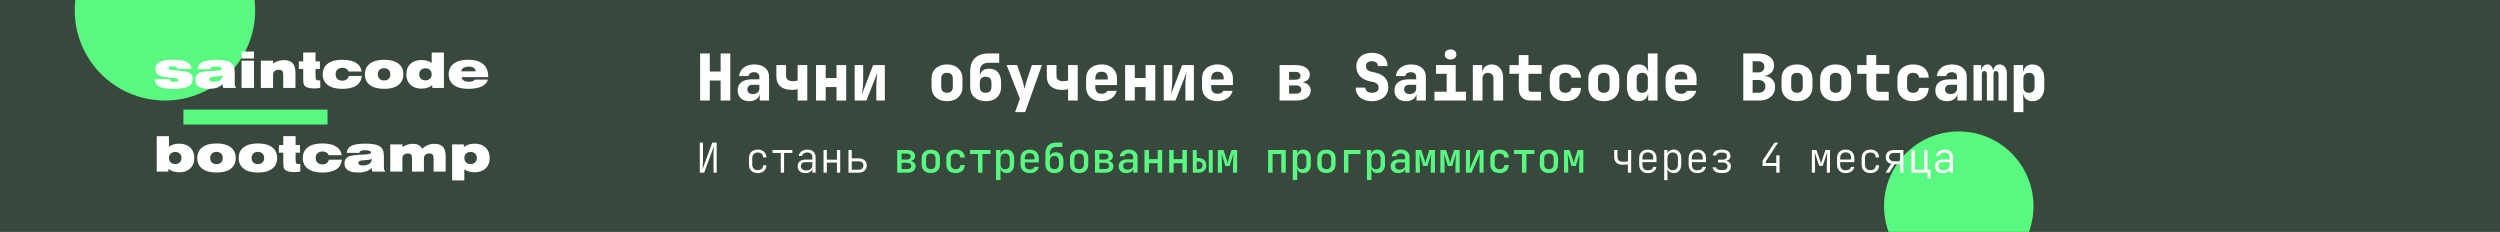 <svg fill="none" height="90" viewBox="0 0 970 90" width="970" xmlns="http://www.w3.org/2000/svg" xmlns:xlink="http://www.w3.org/1999/xlink"><filter id="a" color-interpolation-filters="sRGB" filterUnits="userSpaceOnUse" height="258" width="258" x="631" y="-49"><feFlood flood-opacity="0" result="BackgroundImageFix"/><feBlend in="SourceGraphic" in2="BackgroundImageFix" mode="normal" result="shape"/><feGaussianBlur result="effect1_foregroundBlur_57_109" stdDeviation="50"/></filter><filter id="b" color-interpolation-filters="sRGB" filterUnits="userSpaceOnUse" height="270" width="270" x="-71" y="-131"><feFlood flood-opacity="0" result="BackgroundImageFix"/><feBlend in="SourceGraphic" in2="BackgroundImageFix" mode="normal" result="shape"/><feGaussianBlur result="effect1_foregroundBlur_57_109" stdDeviation="50"/></filter><clipPath id="c"><path d="m0 0h970v90h-970z"/></clipPath><g clip-path="url(#c)"><path d="m0 0h970v90h-970z" fill="#39483d"/><g filter="url(#a)"><circle cx="760" cy="80" fill="#59f881" r="29"/></g><path d="m271.65 39v-18.25h3.75v7h4.2v-7h3.75v18.25h-3.75v-7.75h-4.2v7.75zm19.065.25c-1.383 0-2.483-.375-3.3-1.125-.8-.75-1.2-1.767-1.2-3.05 0-1.383.475-2.442 1.425-3.175.967-.75 2.35-1.125 4.15-1.125h2.85v-1.025c0-.533-.191-.958-.575-1.275-.366-.317-.866-.475-1.5-.475-.583 0-1.066.133-1.45.4-.383.267-.616.633-.7 1.1h-3.625c.15-1.383.75-2.475 1.8-3.275 1.067-.817 2.434-1.225 4.1-1.225 1.75 0 3.134.433 4.15 1.3 1.034.85 1.55 2 1.55 3.45v9.25h-3.625v-2.25h-.6l.625-.875c0 1.033-.375 1.858-1.125 2.475-.733.6-1.716.9-2.95.9zm1.4-2.75c.734 0 1.334-.192 1.8-.575.484-.4.725-.917.725-1.55v-1.475h-2.775c-.566 0-1.025.167-1.375.5-.35.317-.525.742-.525 1.275 0 .567.192 1.017.575 1.35.384.317.909.475 1.575.475zm17.365 2.5v-4.375c-.2.05-.516.108-.95.175-.416.05-.891.075-1.425.075-1.816 0-3.25-.45-4.3-1.35-1.05-.917-1.575-2.175-1.575-3.775v-4.5h3.75v4.25c0 .617.225 1.108.675 1.475.45.35 1.059.525 1.825.525.467 0 .875-.025 1.225-.075.367-.067.625-.125.775-.175v-6h3.75v13.75zm7.141 0v-13.75h3.75v5.025h4.2v-5.025h3.75v13.75h-3.75v-5.225h-4.2v5.225zm14.99 0v-13.75h3.3v6.25c0 .417-.025.942-.075 1.575-.05.617-.117 1.242-.2 1.875-.067.633-.142 1.192-.225 1.675l4.35-11.375h4.55v13.75h-3.3v-6.25c0-.433.025-.925.075-1.475.05-.567.108-1.133.175-1.7s.133-1.05.2-1.45l-4.3 10.875zm35.83.25c-1.216 0-2.275-.225-3.175-.675-.9-.467-1.6-1.108-2.1-1.925-.483-.833-.725-1.8-.725-2.9v-3.25c0-1.1.242-2.058.725-2.875.5-.833 1.2-1.475 2.1-1.925.9-.467 1.959-.7 3.175-.7 1.234 0 2.292.233 3.175.7.9.45 1.592 1.092 2.075 1.925.5.817.75 1.775.75 2.875v3.25c0 1.1-.25 2.067-.75 2.9-.483.817-1.175 1.458-2.075 1.925-.883.45-1.941.675-3.175.675zm0-3.25c.734 0 1.292-.192 1.675-.575.384-.4.575-.958.575-1.675v-3.25c0-.733-.191-1.292-.575-1.675-.383-.383-.941-.575-1.675-.575-.716 0-1.275.192-1.675.575-.383.383-.575.942-.575 1.675v3.25c0 .717.192 1.275.575 1.675.4.383.959.575 1.675.575zm14.991 3.25c-1.834-.033-3.292-.533-4.375-1.5-1.084-.983-1.625-2.317-1.625-4v-6.125c0-2.2.616-3.892 1.85-5.075 1.233-1.2 2.991-1.8 5.275-1.8h4.125v3.625h-4.125c-1.1 0-1.942.275-2.525.825-.567.55-.85 1.358-.85 2.425v1.75h.35l-.3.35c-.017-.933.283-1.675.9-2.225.633-.567 1.533-.85 2.7-.85 1.45 0 2.575.475 3.375 1.425.816.95 1.225 2.267 1.225 3.95v1.725c0 1.117-.25 2.1-.75 2.95-.484.833-1.175 1.475-2.075 1.925-.884.433-1.942.642-3.175.625zm0-3.25c.733 0 1.291-.192 1.675-.575.383-.4.575-.958.575-1.675v-1.725c0-.733-.192-1.292-.575-1.675-.384-.383-.942-.575-1.675-.575-.717 0-1.275.192-1.675.575-.384.383-.575.942-.575 1.675v1.725c0 .717.191 1.275.575 1.675.4.383.958.575 1.675.575zm11.415 7.5 1.875-5.175-5.15-13.075h4.075l2.075 6c.15.45.3 1 .45 1.65.167.633.292 1.15.375 1.55.083-.4.2-.917.35-1.55.167-.65.325-1.2.475-1.65l2-6h3.9l-6.5 18.25zm20.565-4.5v-4.375c-.2.05-.517.108-.95.175-.417.05-.892.075-1.425.075-1.817 0-3.25-.45-4.3-1.35-1.05-.917-1.575-2.175-1.575-3.775v-4.5h3.75v4.25c0 .617.225 1.108.675 1.475.45.35 1.058.525 1.825.525.467 0 .875-.025 1.225-.075.367-.067.625-.125.775-.175v-6h3.75v13.75zm13.015.25c-1.216 0-2.283-.225-3.2-.675-.9-.467-1.6-1.108-2.1-1.925-.483-.833-.725-1.8-.725-2.9v-3.25c0-1.1.242-2.058.725-2.875.5-.833 1.2-1.475 2.1-1.925.917-.467 1.984-.7 3.2-.7 1.217 0 2.267.233 3.15.7.9.45 1.592 1.092 2.075 1.925.5.817.75 1.775.75 2.875v2.5h-8.425v.75c0 .867.209 1.525.625 1.975.417.433 1.042.65 1.875.65.584 0 1.05-.1 1.4-.3.367-.2.609-.475.725-.825h3.675c-.3 1.2-.983 2.167-2.05 2.9-1.05.733-2.316 1.1-3.8 1.1zm2.4-8.175v-.625c0-.85-.2-1.5-.6-1.95-.383-.45-.983-.675-1.8-.675-.816 0-1.433.233-1.85.7-.4.467-.6 1.125-.6 1.975v.375l5.1-.05zm6.716 7.925v-13.75h3.75v5.025h4.2v-5.025h3.75v13.75h-3.75v-5.225h-4.2v5.225zm14.99 0v-13.75h3.3v6.25c0 .417-.025.942-.075 1.575-.05.617-.117 1.242-.2 1.875-.067.633-.142 1.192-.225 1.675l4.35-11.375h4.55v13.75h-3.3v-6.25c0-.433.025-.925.075-1.475.05-.567.108-1.133.175-1.7.066-.567.133-1.05.2-1.45l-4.3 10.875zm20.865.25c-1.217 0-2.283-.225-3.2-.675-.9-.467-1.6-1.108-2.1-1.925-.483-.833-.725-1.8-.725-2.9v-3.25c0-1.1.242-2.058.725-2.875.5-.833 1.2-1.475 2.1-1.925.917-.467 1.983-.7 3.2-.7s2.267.233 3.15.7c.9.45 1.592 1.092 2.075 1.925.5.817.75 1.775.75 2.875v2.5h-8.425v.75c0 .867.208 1.525.625 1.975.417.433 1.042.65 1.875.65.583 0 1.05-.1 1.4-.3.367-.2.608-.475.725-.825h3.675c-.3 1.2-.983 2.167-2.05 2.9-1.05.733-2.317 1.1-3.8 1.1zm2.4-8.175v-.625c0-.85-.2-1.5-.6-1.95-.383-.45-.983-.675-1.8-.675s-1.433.233-1.85.7c-.4.467-.6 1.125-.6 1.975v.375l5.1-.05zm21.681 7.925v-13.75h6.225c1.683 0 3.016.342 4 1.025 1 .667 1.5 1.575 1.5 2.725 0 .917-.375 1.658-1.125 2.225-.75.55-1.742.825-2.975.825v-.25c1.35 0 2.425.3 3.225.9.816.6 1.225 1.392 1.225 2.375 0 1.217-.5 2.175-1.5 2.875-.984.7-2.325 1.05-4.025 1.05zm3.675-2.65h2.7c.616 0 1.108-.142 1.475-.425.383-.3.575-.683.575-1.15 0-.5-.192-.9-.575-1.2-.367-.3-.859-.45-1.475-.45h-2.7zm0-5.425h2.575c.566 0 1.016-.133 1.35-.4.333-.283.5-.65.5-1.1 0-.467-.167-.842-.5-1.125-.334-.283-.784-.425-1.35-.425h-2.575zm32.18 8.325c-1.283 0-2.4-.217-3.35-.65s-1.683-1.042-2.2-1.825-.775-1.708-.775-2.775h3.75c0 .617.233 1.108.7 1.475.483.35 1.133.525 1.95.525.783 0 1.392-.175 1.825-.525.45-.35.675-.833.675-1.45 0-.533-.167-.992-.5-1.375s-.8-.642-1.4-.775l-1.85-.425c-1.55-.367-2.758-1.042-3.625-2.025-.85-1-1.275-2.217-1.275-3.65 0-1.067.242-1.992.725-2.775.5-.8 1.2-1.417 2.1-1.85s1.967-.65 3.2-.65c1.867 0 3.342.467 4.425 1.4 1.1.917 1.65 2.158 1.65 3.725h-3.75c0-.583-.208-1.042-.625-1.375-.4-.333-.983-.5-1.75-.5-.717 0-1.267.167-1.65.5-.383.317-.575.775-.575 1.375 0 .533.15.992.45 1.375.317.367.758.617 1.325.75l1.95.45c1.617.367 2.842 1.033 3.675 2 .833.95 1.25 2.167 1.25 3.65 0 1.067-.267 2.008-.8 2.825-.517.817-1.25 1.45-2.2 1.9-.933.45-2.042.675-3.325.675zm13.215 0c-1.383 0-2.483-.375-3.3-1.125-.8-.75-1.2-1.767-1.2-3.05 0-1.383.475-2.442 1.425-3.175.967-.75 2.35-1.125 4.15-1.125h2.85v-1.025c0-.533-.191-.958-.575-1.275-.366-.317-.866-.475-1.5-.475-.583 0-1.066.133-1.45.4-.383.267-.616.633-.7 1.1h-3.625c.15-1.383.75-2.475 1.8-3.275 1.067-.817 2.434-1.225 4.1-1.225 1.75 0 3.134.433 4.15 1.3 1.034.85 1.55 2 1.55 3.45v9.25h-3.625v-2.25h-.6l.625-.875c0 1.033-.375 1.858-1.125 2.475-.733.6-1.716.9-2.95.9zm1.4-2.75c.734 0 1.334-.192 1.8-.575.484-.4.725-.917.725-1.55v-1.475h-2.775c-.566 0-1.025.167-1.375.5-.35.317-.525.742-.525 1.275 0 .567.192 1.017.575 1.35.384.317.909.475 1.575.475zm9.615 2.5v-3.4h4.75v-6.975h-4.125v-3.375h7.625v10.35h4v3.4zm6.25-15.925c-.683 0-1.233-.175-1.65-.525-.4-.35-.6-.825-.6-1.425s.2-1.075.6-1.425c.417-.35.967-.525 1.65-.525.684 0 1.225.175 1.625.525.417.35.625.825.625 1.425s-.208 1.075-.625 1.425c-.4.35-.941.525-1.625.525zm8.641 15.925v-13.75h3.625v2.625h1.1l-1.1.875c0-1.167.333-2.083 1-2.75.666-.667 1.566-1 2.7-1 1.333 0 2.4.467 3.2 1.4.816.933 1.225 2.175 1.225 3.725v8.875h-3.75v-8.5c0-.717-.192-1.267-.575-1.65-.367-.4-.892-.6-1.575-.6-.667 0-1.184.2-1.55.6-.367.383-.55.933-.55 1.65v8.5zm22.34 0c-1.4 0-2.5-.4-3.3-1.2s-1.2-1.9-1.2-3.3v-5.875h-3.625v-3.375h3.625v-3.875h3.75v3.875h5.125v3.375h-5.125v5.875c0 .75.375 1.125 1.125 1.125h3.75v3.375zm13.565.25c-1.217 0-2.283-.225-3.2-.675-.917-.467-1.625-1.108-2.125-1.925-.5-.833-.75-1.8-.75-2.9v-3.25c0-1.117.25-2.083.75-2.9s1.208-1.45 2.125-1.9c.917-.467 1.983-.7 3.2-.7 1.817 0 3.267.458 4.35 1.375s1.658 2.167 1.725 3.75h-3.75c-.05-.583-.283-1.042-.7-1.375-.4-.333-.942-.5-1.625-.5-.75 0-1.325.192-1.725.575s-.6.942-.6 1.675v3.25c0 .717.2 1.275.6 1.675.4.383.975.575 1.725.575.683 0 1.225-.158 1.625-.475.417-.333.65-.8.7-1.4h3.75c-.067 1.583-.642 2.833-1.725 3.75s-2.533 1.375-4.35 1.375zm14.915 0c-1.216 0-2.275-.225-3.175-.675-.9-.467-1.6-1.108-2.1-1.925-.483-.833-.725-1.8-.725-2.9v-3.25c0-1.1.242-2.058.725-2.875.5-.833 1.2-1.475 2.1-1.925.9-.467 1.959-.7 3.175-.7 1.234 0 2.292.233 3.175.7.9.45 1.592 1.092 2.075 1.925.5.817.75 1.775.75 2.875v3.25c0 1.1-.25 2.067-.75 2.9-.483.817-1.175 1.458-2.075 1.925-.883.45-1.941.675-3.175.675zm0-3.25c.734 0 1.292-.192 1.675-.575.384-.4.575-.958.575-1.675v-3.25c0-.733-.191-1.292-.575-1.675-.383-.383-.941-.575-1.675-.575-.716 0-1.275.192-1.675.575-.383.383-.575.942-.575 1.675v3.25c0 .717.192 1.275.575 1.675.4.383.959.575 1.675.575zm13.566 3.25c-1.384 0-2.492-.483-3.325-1.45-.834-.967-1.25-2.275-1.25-3.925v-3.5c0-1.633.416-2.933 1.25-3.9.833-.983 1.941-1.475 3.325-1.475 1.133 0 2.025.333 2.675 1 .65.65.975 1.567.975 2.75l-.875-.875h.875l-.125-3.375v-3.75h3.75v18.25h-3.625v-2.625h-.875l.875-.875c0 1.183-.325 2.108-.975 2.775-.65.65-1.542.975-2.675.975zm1.35-3.25c.683 0 1.216-.192 1.6-.575.383-.4.575-.958.575-1.675v-3.25c0-.717-.192-1.267-.575-1.65-.384-.4-.917-.6-1.6-.6-.7 0-1.242.2-1.625.6-.367.383-.55.933-.55 1.65v3.25c0 .717.183 1.275.55 1.675.383.383.925.575 1.625.575zm15.09 3.25c-1.217 0-2.283-.225-3.2-.675-.9-.467-1.6-1.108-2.1-1.925-.483-.833-.725-1.8-.725-2.9v-3.25c0-1.1.242-2.058.725-2.875.5-.833 1.2-1.475 2.1-1.925.917-.467 1.983-.7 3.2-.7s2.267.233 3.15.7c.9.45 1.592 1.092 2.075 1.925.5.817.75 1.775.75 2.875v2.5h-8.425v.75c0 .867.208 1.525.625 1.975.417.433 1.042.65 1.875.65.583 0 1.05-.1 1.4-.3.367-.2.608-.475.725-.825h3.675c-.3 1.2-.983 2.167-2.05 2.9-1.05.733-2.317 1.1-3.8 1.1zm2.4-8.175v-.625c0-.85-.2-1.5-.6-1.95-.383-.45-.983-.675-1.8-.675s-1.433.233-1.85.7c-.4.467-.6 1.125-.6 1.975v.375l5.1-.05zm21.705 7.925v-18.25h5.875c1.85 0 3.325.425 4.425 1.275 1.1.833 1.65 1.967 1.65 3.4 0 .8-.191 1.5-.575 2.1-.366.6-.866 1.067-1.5 1.4-.616.333-1.291.5-2.025.5v.075c.817-.017 1.559.133 2.225.45.684.317 1.234.792 1.65 1.425.417.633.625 1.417.625 2.35 0 1.067-.258 2-.775 2.8-.5.783-1.216 1.392-2.15 1.825-.933.433-2.041.65-3.325.65zm3.625-3.025h2.325c.817 0 1.459-.217 1.925-.65.467-.433.7-1.033.7-1.8s-.233-1.367-.7-1.8c-.466-.45-1.108-.675-1.925-.675h-2.325zm0-7.875h2.2c.734 0 1.309-.192 1.725-.575.417-.4.625-.933.625-1.6 0-.683-.208-1.208-.625-1.575-.416-.383-.991-.575-1.725-.575h-2.2zm17.216 11.15c-1.217 0-2.275-.225-3.175-.675-.9-.467-1.6-1.108-2.1-1.925-.484-.833-.725-1.8-.725-2.9v-3.25c0-1.1.241-2.058.725-2.875.5-.833 1.2-1.475 2.1-1.925.9-.467 1.958-.7 3.175-.7 1.233 0 2.291.233 3.175.7.9.45 1.591 1.092 2.075 1.925.5.817.75 1.775.75 2.875v3.25c0 1.1-.25 2.067-.75 2.9-.484.817-1.175 1.458-2.075 1.925-.884.45-1.942.675-3.175.675zm0-3.25c.733 0 1.291-.192 1.675-.575.383-.4.575-.958.575-1.675v-3.25c0-.733-.192-1.292-.575-1.675-.384-.383-.942-.575-1.675-.575-.717 0-1.275.192-1.675.575-.384.383-.575.942-.575 1.675v3.25c0 .717.191 1.275.575 1.675.4.383.958.575 1.675.575zm14.99 3.25c-1.217 0-2.275-.225-3.175-.675-.9-.467-1.6-1.108-2.1-1.925-.484-.833-.725-1.8-.725-2.9v-3.25c0-1.1.241-2.058.725-2.875.5-.833 1.2-1.475 2.1-1.925.9-.467 1.958-.7 3.175-.7 1.233 0 2.291.233 3.175.7.9.45 1.591 1.092 2.075 1.925.5.817.75 1.775.75 2.875v3.25c0 1.1-.25 2.067-.75 2.9-.484.817-1.175 1.458-2.075 1.925-.884.45-1.942.675-3.175.675zm0-3.25c.733 0 1.291-.192 1.675-.575.383-.4.575-.958.575-1.675v-3.25c0-.733-.192-1.292-.575-1.675-.384-.383-.942-.575-1.675-.575-.717 0-1.275.192-1.675.575-.384.383-.575.942-.575 1.675v3.25c0 .717.191 1.275.575 1.675.4.383.958.575 1.675.575zm16.49 3c-1.4 0-2.5-.4-3.3-1.2s-1.2-1.9-1.2-3.3v-5.875h-3.625v-3.375h3.625v-3.875h3.75v3.875h5.125v3.375h-5.125v5.875c0 .75.375 1.125 1.125 1.125h3.75v3.375zm13.565.25c-1.216 0-2.283-.225-3.2-.675-.916-.467-1.625-1.108-2.125-1.925-.5-.833-.75-1.8-.75-2.9v-3.25c0-1.117.25-2.083.75-2.9s1.209-1.45 2.125-1.9c.917-.467 1.984-.7 3.2-.7 1.817 0 3.267.458 4.35 1.375 1.084.917 1.659 2.167 1.725 3.75h-3.75c-.05-.583-.283-1.042-.7-1.375-.4-.333-.941-.5-1.625-.5-.75 0-1.325.192-1.725.575s-.6.942-.6 1.675v3.25c0 .717.2 1.275.6 1.675.4.383.975.575 1.725.575.684 0 1.225-.158 1.625-.475.417-.333.65-.8.7-1.4h3.75c-.066 1.583-.641 2.833-1.725 3.75-1.083.917-2.533 1.375-4.35 1.375zm13.141 0c-1.384 0-2.484-.375-3.3-1.125-.8-.75-1.2-1.767-1.2-3.05 0-1.383.475-2.442 1.425-3.175.966-.75 2.35-1.125 4.15-1.125h2.85v-1.025c0-.533-.192-.958-.575-1.275-.367-.317-.867-.475-1.5-.475-.584 0-1.067.133-1.45.4-.384.267-.617.633-.7 1.1h-3.625c.15-1.383.75-2.475 1.8-3.275 1.066-.817 2.433-1.225 4.1-1.225 1.75 0 3.133.433 4.15 1.3 1.033.85 1.55 2 1.55 3.45v9.25h-3.625v-2.25h-.6l.625-.875c0 1.033-.375 1.858-1.125 2.475-.734.6-1.717.9-2.95.9zm1.4-2.75c.733 0 1.333-.192 1.8-.575.483-.4.725-.917.725-1.55v-1.475h-2.775c-.567 0-1.025.167-1.375.5-.35.317-.525.742-.525 1.275 0 .567.191 1.017.575 1.35.383.317.908.475 1.575.475zm8.915 2.5v-13.75h2.95v2h.6l-.475.35c0-.783.225-1.408.675-1.875.45-.483 1.008-.725 1.675-.725.716 0 1.275.308 1.675.925s.6 1.433.6 2.45l-.45-1.125h.7l-.225.35c0-.783.216-1.408.65-1.875.433-.483 1.016-.725 1.75-.725.833 0 1.508.317 2.025.95.516.617.775 1.467.775 2.55v10.5h-3.225v-10.25c0-.383-.084-.675-.25-.875-.167-.217-.409-.325-.725-.325-.317 0-.559.108-.725.325-.167.2-.25.492-.25.875v10.25h-2.575v-10.25c0-.383-.084-.675-.25-.875-.167-.217-.409-.325-.725-.325-.317 0-.559.108-.725.325-.167.2-.25.492-.25.875v10.25zm15.59 4.5v-18.25h3.625v2.625h.875l-.875.875c0-1.183.325-2.1.975-2.75.65-.667 1.542-1 2.675-1 1.383 0 2.492.492 3.325 1.475.833.967 1.25 2.267 1.25 3.9v3.5c0 1.083-.192 2.033-.575 2.85-.367.8-.892 1.425-1.575 1.875-.683.433-1.492.65-2.425.65-1.133 0-2.025-.325-2.675-.975-.65-.667-.975-1.592-.975-2.775l.875.875h-.875l.125 3.375v3.75zm5.925-7.5c.7 0 1.233-.192 1.6-.575.383-.4.575-.958.575-1.675v-3.25c0-.733-.192-1.292-.575-1.675-.367-.383-.9-.575-1.6-.575-.683 0-1.217.2-1.6.6-.383.383-.575.933-.575 1.65v3.25c0 .717.192 1.275.575 1.675.383.383.917.575 1.6.575z" fill="#fff"/><path d="m271.52 67v-11.68h1.232v7.2c0 .352-.011.72-.032 1.104-.011.384-.027.741-.048 1.072-.011.331-.021.608-.032.832l3.728-10.208h1.712v11.68h-1.232v-7.2c0-.309.005-.651.016-1.024.021-.373.043-.736.064-1.088s.043-.651.064-.896l-3.776 10.208zm22.484.16c-.683 0-1.28-.133-1.792-.4s-.912-.645-1.2-1.136c-.278-.501-.416-1.093-.416-1.776v-2.496c0-.683.138-1.269.416-1.76.288-.501.688-.885 1.2-1.152s1.109-.4 1.792-.4c1.002 0 1.808.272 2.416.816s.922 1.285.944 2.224h-1.264c-.022-.608-.219-1.077-.592-1.408-.363-.331-.864-.496-1.504-.496-.651 0-1.168.192-1.552.576-.384.373-.576.907-.576 1.6v2.496c0 .683.192 1.216.576 1.6s.901.576 1.552.576c.64 0 1.141-.165 1.504-.496.373-.341.57-.811.592-1.408h1.264c-.022.939-.336 1.68-.944 2.224s-1.414.816-2.416.816zm8.937-.16v-7.664h-3.2v-1.136h7.68v1.136h-3.2v7.664zm9.546.16c-.928 0-1.659-.235-2.192-.704-.533-.48-.8-1.125-.8-1.936 0-.8.261-1.429.784-1.888.523-.469 1.227-.704 2.112-.704h2.8v-.928c0-.587-.171-1.04-.512-1.36s-.827-.48-1.456-.48c-.555 0-1.019.123-1.392.368-.363.245-.571.576-.624.992h-1.28c.107-.757.459-1.36 1.056-1.808.608-.448 1.365-.672 2.272-.672.981 0 1.76.267 2.336.8.576.523.864 1.232.864 2.128v6.032h-1.248v-1.712h-.208l.24-.256c0 .651-.251 1.168-.752 1.552s-1.168.576-2 .576zm.304-1.024c.704 0 1.28-.176 1.728-.528s.672-.811.672-1.376v-1.328h-2.784c-.501 0-.901.139-1.2.416s-.448.656-.448 1.136c0 .512.181.923.544 1.232.363.299.859.448 1.488.448zm6.746.864v-8.8h1.28v3.744h3.904v-3.744h1.28v8.8h-1.28v-3.904h-3.904v3.904zm9.674 0v-8.8h1.264v3.232h2.64c.981 0 1.754.251 2.32.752.576.491.864 1.168.864 2.032 0 .853-.288 1.531-.864 2.032-.566.501-1.339.752-2.32.752zm1.264-1.152h2.64c.608 0 1.072-.139 1.392-.416.32-.288.48-.693.48-1.216s-.16-.923-.48-1.2c-.32-.288-.784-.432-1.392-.432h-2.64zm301.166 1.152v-3.248c-.171.043-.438.085-.8.128-.363.032-.768.048-1.216.048-1.056.011-1.878-.251-2.464-.784-.576-.533-.864-1.285-.864-2.256v-2.688h1.264v2.688c0 .597.181 1.061.544 1.392.373.331.901.496 1.584.496.49 0 .906-.016 1.248-.048.341-.043.576-.08.704-.112v-4.416h1.264v8.8zm7.722.16c-.683 0-1.275-.133-1.776-.4-.502-.277-.891-.667-1.168-1.168-.278-.501-.416-1.083-.416-1.744v-2.496c0-.672.138-1.253.416-1.744.277-.501.666-.885 1.168-1.152.501-.277 1.093-.416 1.776-.416.682 0 1.274.139 1.776.416.501.267.89.651 1.168 1.152.277.491.416 1.072.416 1.744v1.552h-5.472v.944c0 .715.181 1.269.544 1.664.373.384.896.576 1.568.576.565 0 1.024-.112 1.376-.336.362-.224.592-.549.688-.976h1.264c-.118.736-.475 1.317-1.072 1.744-.598.427-1.35.64-2.256.64zm2.112-5.104v-.704c0-.715-.182-1.264-.544-1.648-.363-.395-.886-.592-1.568-.592-.672 0-1.195.197-1.568.592-.363.384-.544.933-.544 1.648v.56h4.352zm4.233 7.824v-11.68h1.264v1.552h.336l-.384.528c0-.693.224-1.237.672-1.632.459-.405 1.062-.608 1.808-.608.886 0 1.59.293 2.112.88.534.576.8 1.365.8 2.368v2.608c0 .672-.122 1.253-.368 1.744-.245.48-.586.853-1.024 1.12-.426.267-.933.4-1.52.4-.736 0-1.333-.203-1.792-.608-.458-.405-.688-.949-.688-1.632l.336.528h-.304l.016 1.792v2.64zm3.296-3.824c.64 0 1.136-.192 1.488-.576.363-.384.544-.928.544-1.632v-2.496c0-.715-.181-1.259-.544-1.632-.352-.384-.848-.576-1.488-.576-.618 0-1.114.197-1.488.592-.362.384-.544.923-.544 1.616v2.496c0 .693.182 1.237.544 1.632.374.384.87.576 1.488.576zm9.546 1.104c-.683 0-1.275-.133-1.776-.4-.501-.277-.891-.667-1.168-1.168s-.416-1.083-.416-1.744v-2.496c0-.672.139-1.253.416-1.744.277-.501.667-.885 1.168-1.152.501-.277 1.093-.416 1.776-.416s1.275.139 1.776.416c.501.267.891.651 1.168 1.152.277.491.416 1.072.416 1.744v1.552h-5.472v.944c0 .715.181 1.269.544 1.664.373.384.896.576 1.568.576.565 0 1.024-.112 1.376-.336.363-.224.592-.549.688-.976h1.264c-.117.736-.475 1.317-1.072 1.744s-1.349.64-2.256.64zm2.112-5.104v-.704c0-.715-.181-1.264-.544-1.648-.363-.395-.885-.592-1.568-.592-.672 0-1.195.197-1.568.592-.363.384-.544.933-.544 1.648v.56h4.352zm7.066 5.072c-.918 0-1.659-.197-2.224-.592-.566-.395-.907-.928-1.024-1.6h1.328c.085.309.293.565.624.768.341.192.773.288 1.296.288h.784c.544 0 .97-.133 1.28-.4.32-.277.48-.624.48-1.04 0-.448-.15-.811-.448-1.088-.299-.277-.726-.416-1.28-.416h-1.968v-1.104h1.936c.501 0 .885-.128 1.152-.384.277-.256.416-.587.416-.992 0-.277-.064-.517-.192-.72s-.315-.357-.56-.464c-.246-.117-.528-.176-.848-.176h-.832c-.48 0-.875.107-1.184.32-.31.203-.502.464-.576.784h-1.328c.106-.661.432-1.2.976-1.616.554-.416 1.258-.624 2.112-.624h.832c.597 0 1.114.101 1.552.304.437.203.773.485 1.008.848.245.363.368.789.368 1.28 0 .533-.166.976-.496 1.328-.32.341-.774.533-1.36.576v.064c.704.043 1.221.251 1.552.624.33.363.496.864.496 1.504 0 .757-.283 1.371-.848 1.84-.555.459-1.302.688-2.24.688zm21.475-.128v-2.608h-5.312v-2.08l4.64-6.992h1.376l-4.736 7.28v.64h4.032v-2.96h1.264v6.72zm13.796 0v-8.8h1.76l1.28 3.584c.106.309.208.624.304.944s.165.571.208.752c.053-.181.122-.432.208-.752.096-.32.197-.64.304-.96l1.232-3.568h1.744v8.8h-1.232v-2.112c0-.459.005-.949.016-1.472.01-.523.021-1.045.032-1.568.01-.523.026-1.013.048-1.472.021-.469.037-.88.048-1.232l-1.744 5.216h-1.344l-1.744-5.184c.021.427.037.965.048 1.616.01.64.021 1.317.032 2.032.021.715.032 1.403.032 2.064v2.112zm13.114.16c-.683 0-1.275-.133-1.776-.4-.502-.277-.891-.667-1.168-1.168-.278-.501-.416-1.083-.416-1.744v-2.496c0-.672.138-1.253.416-1.744.277-.501.666-.885 1.168-1.152.501-.277 1.093-.416 1.776-.416.682 0 1.274.139 1.776.416.501.267.89.651 1.168 1.152.277.491.416 1.072.416 1.744v1.552h-5.472v.944c0 .715.181 1.269.544 1.664.373.384.896.576 1.568.576.565 0 1.024-.112 1.376-.336.362-.224.592-.549.688-.976h1.264c-.118.736-.475 1.317-1.072 1.744-.598.427-1.35.64-2.256.64zm2.112-5.104v-.704c0-.715-.182-1.264-.544-1.648-.363-.395-.886-.592-1.568-.592-.672 0-1.195.197-1.568.592-.363.384-.544.933-.544 1.648v.56h4.352zm7.497 5.104c-.682 0-1.28-.133-1.792-.4s-.912-.645-1.2-1.136c-.277-.501-.416-1.093-.416-1.776v-2.496c0-.683.139-1.269.416-1.76.288-.501.688-.885 1.2-1.152s1.11-.4 1.792-.4c1.003 0 1.808.272 2.416.816s.923 1.285.944 2.224h-1.264c-.021-.608-.218-1.077-.592-1.408-.362-.331-.864-.496-1.504-.496-.65 0-1.168.192-1.552.576-.384.373-.576.907-.576 1.6v2.496c0 .683.192 1.216.576 1.6s.902.576 1.552.576c.64 0 1.142-.165 1.504-.496.374-.341.571-.811.592-1.408h1.264c-.021.939-.336 1.68-.944 2.224s-1.413.816-2.416.816zm5.85-.16 2.24-3.408c-.683-.149-1.211-.453-1.584-.912s-.56-1.035-.56-1.728c0-.853.283-1.525.848-2.016.576-.491 1.355-.736 2.336-.736h3.68v8.8h-1.28v-3.296h-2.128l-2.08 3.296zm3.28-4.432h2.4v-3.232h-2.4c-.576 0-1.035.144-1.376.432s-.512.683-.512 1.184.171.896.512 1.184.8.432 1.376.432zm13.066 6.672v-2.24h-6.256v-8.8h1.28v7.664h3.648v-7.664h1.264v7.664h1.216v3.376zm5.881-2.08c-.927 0-1.658-.235-2.191-.704-.534-.48-.8-1.125-.8-1.936 0-.8.261-1.429.784-1.888.522-.469 1.226-.704 2.112-.704h2.8v-.928c0-.587-.171-1.04-.512-1.36-.342-.32-.827-.48-1.456-.48-.555 0-1.019.123-1.392.368-.363.245-.571.576-.624.992h-1.28c.106-.757.458-1.36 1.056-1.808.608-.448 1.365-.672 2.272-.672.981 0 1.76.267 2.336.8.576.523.863 1.232.863 2.128v6.032h-1.247v-1.712h-.208l.24-.256c0 .651-.251 1.168-.752 1.552-.502.384-1.168.576-2.001.576zm.305-1.024c.704 0 1.28-.176 1.728-.528s.672-.811.672-1.376v-1.328h-2.784c-.502 0-.902.139-1.2.416-.299.277-.448.656-.448 1.136 0 .512.181.923.544 1.232.362.299.858.448 1.488.448z" fill="#fff"/><path d="m348.11 67v-8.8h3.872c.96 0 1.712.208 2.256.624s.816.992.816 1.728c0 .608-.219 1.093-.656 1.456s-1.013.544-1.728.544v-.144c.779 0 1.403.192 1.872.576.48.373.72.875.72 1.504 0 .789-.283 1.408-.848 1.856-.565.437-1.344.656-2.336.656zm1.696-1.392h2.24c.469 0 .837-.107 1.104-.32.277-.213.416-.507.416-.88 0-.384-.139-.683-.416-.896-.267-.224-.635-.336-1.104-.336h-2.24zm0-3.712h2.176c.427 0 .763-.101 1.008-.304s.368-.485.368-.848c0-.352-.123-.629-.368-.832-.245-.213-.581-.32-1.008-.32h-2.176zm11.338 5.248c-.726 0-1.355-.139-1.888-.416-.534-.277-.944-.672-1.232-1.184s-.432-1.115-.432-1.808v-2.272c0-.704.144-1.307.432-1.808.288-.512.698-.907 1.232-1.184.533-.277 1.162-.416 1.888-.416.725 0 1.354.139 1.888.416.533.277.944.672 1.232 1.184.288.501.432 1.104.432 1.808v2.272c0 .693-.144 1.296-.432 1.808s-.699.907-1.232 1.184c-.534.277-1.163.416-1.888.416zm0-1.52c.586 0 1.04-.16 1.36-.48.32-.331.48-.8.48-1.408v-2.272c0-.619-.16-1.088-.48-1.408s-.774-.48-1.36-.48c-.576 0-1.03.16-1.36.48-.32.32-.48.789-.48 1.408v2.272c0 .608.16 1.077.48 1.408.33.32.784.48 1.36.48zm9.642 1.536c-.726 0-1.366-.133-1.92-.4-.544-.277-.966-.672-1.264-1.184-.288-.523-.432-1.131-.432-1.824v-2.304c0-.704.144-1.312.432-1.824.298-.512.72-.901 1.264-1.168.554-.277 1.194-.416 1.92-.416 1.056 0 1.904.277 2.544.832s.976 1.312 1.008 2.272h-1.728c-.032-.501-.208-.891-.528-1.168s-.752-.416-1.296-.416c-.587 0-1.051.165-1.392.496-.342.32-.512.779-.512 1.376v2.32c0 .597.17 1.061.512 1.392.341.331.805.496 1.392.496.544 0 .976-.139 1.296-.416s.496-.667.528-1.168h1.728c-.032.96-.368 1.717-1.008 2.272s-1.488.832-2.544.832zm8.681-.16v-7.248h-3.104v-1.552h7.936v1.552h-3.104v7.248zm7.002 2.88v-11.68h1.712v1.68h.368l-.368.4c0-.693.213-1.237.64-1.632.437-.405 1.019-.608 1.744-.608.885 0 1.589.299 2.112.896.533.587.8 1.392.8 2.416v2.48c0 .683-.123 1.275-.368 1.776-.235.491-.571.875-1.008 1.152-.427.267-.939.4-1.536.4-.715 0-1.291-.197-1.728-.592-.437-.405-.656-.955-.656-1.648l.368.4h-.4l.048 2.048v2.512zm3.504-4.224c.565 0 1.003-.16 1.312-.48.32-.331.48-.805.48-1.424v-2.304c0-.619-.16-1.088-.48-1.408-.309-.331-.747-.496-1.312-.496-.544 0-.976.171-1.296.512-.32.331-.48.795-.48 1.392v2.304c0 .597.16 1.067.48 1.408.32.331.752.496 1.296.496zm9.546 1.504c-.715 0-1.344-.139-1.888-.416-.534-.288-.944-.688-1.232-1.2s-.432-1.109-.432-1.792v-2.304c0-.693.144-1.291.432-1.792.288-.512.698-.907 1.232-1.184.544-.288 1.173-.432 1.888-.432.725 0 1.354.144 1.888.432.533.277.944.672 1.232 1.184.288.501.432 1.099.432 1.792v1.568h-5.44v.736c0 .651.16 1.147.48 1.488.33.341.805.512 1.424.512.501 0 .906-.085 1.216-.256.309-.181.501-.443.576-.784h1.712c-.128.747-.512 1.344-1.152 1.792-.64.437-1.43.656-2.368.656zm1.888-5.184v-.544c0-.64-.16-1.136-.48-1.488s-.79-.528-1.408-.528c-.608 0-1.078.176-1.408.528-.32.352-.48.853-.48 1.504v.4l3.904-.016zm7.706 5.184c-1.078-.011-1.931-.32-2.56-.928-.63-.619-.944-1.461-.944-2.528v-3.984c0-1.408.362-2.491 1.088-3.248.736-.768 1.781-1.152 3.136-1.152h2.352v1.696h-2.352c-.822 0-1.446.235-1.872.704-.416.459-.624 1.125-.624 2v1.056h.224l-.208.304c0-.619.202-1.104.608-1.456.416-.363.986-.544 1.712-.544.928 0 1.648.304 2.16.912.522.597.784 1.424.784 2.48v1.232c0 .715-.144 1.333-.432 1.856-.278.512-.678.907-1.2 1.184-.523.277-1.147.416-1.872.416zm0-1.52c.576 0 1.013-.165 1.312-.496.309-.341.464-.821.464-1.44v-1.232c0-.629-.155-1.109-.464-1.44-.299-.341-.736-.512-1.312-.512s-1.019.165-1.328.496c-.299.331-.448.816-.448 1.456v1.232c0 .619.149 1.099.448 1.44.309.331.752.496 1.328.496zm9.593 1.504c-.725 0-1.354-.139-1.888-.416-.533-.277-.944-.672-1.232-1.184s-.432-1.115-.432-1.808v-2.272c0-.704.144-1.307.432-1.808.288-.512.699-.907 1.232-1.184.534-.277 1.163-.416 1.888-.416.726 0 1.355.139 1.888.416.534.277.944.672 1.232 1.184.288.501.432 1.104.432 1.808v2.272c0 .693-.144 1.296-.432 1.808s-.698.907-1.232 1.184c-.533.277-1.162.416-1.888.416zm0-1.52c.587 0 1.04-.16 1.36-.48.32-.331.48-.8.48-1.408v-2.272c0-.619-.16-1.088-.48-1.408s-.773-.48-1.36-.48c-.576 0-1.029.16-1.36.48-.32.32-.48.789-.48 1.408v2.272c0 .608.16 1.077.48 1.408.331.32.784.48 1.36.48zm6.154 1.376v-8.8h3.872c.96 0 1.712.208 2.256.624s.816.992.816 1.728c0 .608-.219 1.093-.656 1.456s-1.013.544-1.728.544v-.144c.779 0 1.403.192 1.872.576.48.373.72.875.72 1.504 0 .789-.283 1.408-.848 1.856-.565.437-1.344.656-2.336.656zm1.696-1.392h2.24c.469 0 .837-.107 1.104-.32.277-.213.416-.507.416-.88 0-.384-.139-.683-.416-.896-.267-.224-.635-.336-1.104-.336h-2.24zm0-3.712h2.176c.427 0 .763-.101 1.008-.304s.368-.485.368-.848c0-.352-.123-.629-.368-.832-.245-.213-.581-.32-1.008-.32h-2.176zm10.458 5.264c-.918 0-1.643-.235-2.176-.704-.523-.48-.784-1.131-.784-1.952 0-.832.277-1.483.832-1.952.565-.48 1.338-.72 2.32-.72h2.448v-.816c0-.48-.15-.853-.448-1.12-.299-.267-.72-.4-1.264-.4-.48 0-.88.107-1.2.32-.32.203-.507.475-.56.816h-1.696c.096-.789.458-1.419 1.088-1.888.64-.469 1.445-.704 2.416-.704 1.045 0 1.872.267 2.48.8.608.523.912 1.237.912 2.144v6.016h-1.68v-1.616h-.288l.288-.32c0 .64-.246 1.152-.736 1.536-.491.373-1.142.56-1.952.56zm.512-1.328c.618 0 1.125-.155 1.52-.464.405-.32.608-.725.608-1.216v-1.152h-2.416c-.448 0-.806.123-1.072.368-.256.245-.384.581-.384 1.008 0 .448.154.805.464 1.072.309.256.736.384 1.28.384zm6.538 1.168v-8.8h1.728v3.536h3.392v-3.536h1.727v8.8h-1.727v-3.68h-3.392v3.68zm9.593 0v-8.8h1.728v3.536h3.392v-3.536h1.728v8.8h-1.728v-3.68h-3.392v3.68zm9.146 0v-8.8h1.536v3.104h.64c.949 0 1.701.256 2.256.768s.832 1.211.832 2.096c0 .875-.277 1.568-.832 2.08-.555.501-1.307.752-2.256.752zm1.536-1.36h.64c.512 0 .907-.128 1.184-.384.288-.256.432-.619.432-1.088 0-.48-.144-.848-.432-1.104-.277-.267-.672-.4-1.184-.4h-.64zm4.672 1.36v-8.8h1.536v8.8zm3.514 0v-8.8h2.176l1.12 3.344c.117.352.218.693.304 1.024.085.32.144.565.176.736.042-.171.101-.416.176-.736.085-.331.181-.672.288-1.024l1.072-3.344h2.176v8.8h-1.632v-1.424c0-.448.005-.933.016-1.456.021-.533.037-1.072.048-1.616.021-.544.042-1.061.064-1.552.021-.501.042-.944.064-1.328l-1.456 4.784h-1.664l-1.488-4.752c.032.469.058 1.045.08 1.728.032.683.058 1.392.08 2.128.021.725.032 1.413.032 2.064v1.424zm19.507 0v-8.8h6.848v8.8h-1.728v-7.216h-3.392v7.216zm9.562 2.88v-11.68h1.712v1.68h.368l-.368.4c0-.693.213-1.237.64-1.632.437-.405 1.019-.608 1.744-.608.885 0 1.589.299 2.112.896.533.587.8 1.392.8 2.416v2.48c0 .683-.123 1.275-.368 1.776-.235.491-.571.875-1.008 1.152-.427.267-.939.4-1.536.4-.715 0-1.291-.197-1.728-.592-.437-.405-.656-.955-.656-1.648l.368.4h-.4l.048 2.048v2.512zm3.504-4.224c.565 0 1.003-.16 1.312-.48.32-.331.48-.805.48-1.424v-2.304c0-.619-.16-1.088-.48-1.408-.309-.331-.747-.496-1.312-.496-.544 0-.976.171-1.296.512-.32.331-.48.795-.48 1.392v2.304c0 .597.16 1.067.48 1.408.32.331.752.496 1.296.496zm9.546 1.488c-.726 0-1.355-.139-1.888-.416-.534-.277-.944-.672-1.232-1.184s-.432-1.115-.432-1.808v-2.272c0-.704.144-1.307.432-1.808.288-.512.698-.907 1.232-1.184.533-.277 1.162-.416 1.888-.416.725 0 1.354.139 1.888.416.533.277.944.672 1.232 1.184.288.501.432 1.104.432 1.808v2.272c0 .693-.144 1.296-.432 1.808s-.699.907-1.232 1.184c-.534.277-1.163.416-1.888.416zm0-1.52c.586 0 1.04-.16 1.36-.48.32-.331.48-.8.48-1.408v-2.272c0-.619-.16-1.088-.48-1.408s-.774-.48-1.36-.48c-.576 0-1.03.16-1.36.48-.32.32-.48.789-.48 1.408v2.272c0 .608.16 1.077.48 1.408.33.32.784.48 1.36.48zm6.81 1.376v-8.8h6.431v1.584h-4.719v7.216zm8.921 2.88v-11.68h1.712v1.68h.368l-.368.4c0-.693.214-1.237.64-1.632.438-.405 1.019-.608 1.744-.608.886 0 1.59.299 2.112.896.534.587.8 1.392.8 2.416v2.48c0 .683-.122 1.275-.368 1.776-.234.491-.57.875-1.008 1.152-.426.267-.938.4-1.536.4-.714 0-1.29-.197-1.728-.592-.437-.405-.656-.955-.656-1.648l.368.4h-.4l.048 2.048v2.512zm3.504-4.224c.566 0 1.003-.16 1.312-.48.32-.331.48-.805.48-1.424v-2.304c0-.619-.16-1.088-.48-1.408-.309-.331-.746-.496-1.312-.496-.544 0-.976.171-1.296.512-.32.331-.48.795-.48 1.392v2.304c0 .597.16 1.067.48 1.408.32.331.752.496 1.296.496zm8.666 1.504c-.917 0-1.643-.235-2.176-.704-.523-.48-.784-1.131-.784-1.952 0-.832.277-1.483.832-1.952.565-.48 1.339-.72 2.32-.72h2.448v-.816c0-.48-.149-.853-.448-1.12s-.72-.4-1.264-.4c-.48 0-.88.107-1.2.32-.32.203-.507.475-.56.816h-1.696c.096-.789.459-1.419 1.088-1.888.64-.469 1.445-.704 2.416-.704 1.045 0 1.872.267 2.48.8.608.523.912 1.237.912 2.144v6.016h-1.68v-1.616h-.288l.288-.32c0 .64-.245 1.152-.736 1.536-.491.373-1.141.56-1.952.56zm.512-1.328c.619 0 1.125-.155 1.52-.464.405-.32.608-.725.608-1.216v-1.152h-2.416c-.448 0-.805.123-1.072.368-.256.245-.384.581-.384 1.008 0 .448.155.805.464 1.072.309.256.736.384 1.28.384zm6.218 1.168v-8.8h2.176l1.12 3.344c.117.352.218.693.304 1.024.085.32.144.565.176.736.042-.171.101-.416.176-.736.085-.331.181-.672.288-1.024l1.072-3.344h2.176v8.8h-1.632v-1.424c0-.448.005-.933.016-1.456.021-.533.037-1.072.048-1.616.021-.544.042-1.061.064-1.552.021-.501.042-.944.064-1.328l-1.456 4.784h-1.664l-1.488-4.752c.032.469.058 1.045.08 1.728.032.683.058 1.392.08 2.128.021.725.032 1.413.032 2.064v1.424zm9.593 0v-8.8h2.177l1.12 3.344c.117.352.218.693.304 1.024.085.32.144.565.176.736.042-.171.101-.416.176-.736.085-.331.181-.672.288-1.024l1.072-3.344h2.176v8.8h-1.632v-1.424c0-.448.005-.933.016-1.456.021-.533.037-1.072.048-1.616.021-.544.042-1.061.064-1.552.021-.501.042-.944.064-1.328l-1.456 4.784h-1.664l-1.488-4.752c.032.469.058 1.045.08 1.728.032.683.058 1.392.08 2.128.021.725.032 1.413.032 2.064v1.424zm9.914 0v-8.8h1.584v4.56c0 .299-.01.629-.032.992-.021.352-.048.699-.08 1.04-.032.331-.064.619-.096.864l3.312-7.456h2.16v8.8h-1.584v-4.56c0-.299.011-.619.032-.96.022-.352.048-.693.08-1.024s.064-.603.096-.816l-3.312 7.36zm13.066.16c-.725 0-1.365-.133-1.92-.4-.544-.277-.965-.672-1.264-1.184-.288-.523-.432-1.131-.432-1.824v-2.304c0-.704.144-1.312.432-1.824.299-.512.72-.901 1.264-1.168.555-.277 1.195-.416 1.92-.416 1.056 0 1.904.277 2.544.832s.976 1.312 1.008 2.272h-1.728c-.032-.501-.208-.891-.528-1.168s-.752-.416-1.296-.416c-.587 0-1.051.165-1.392.496-.341.32-.512.779-.512 1.376v2.32c0 .597.171 1.061.512 1.392s.805.496 1.392.496c.544 0 .976-.139 1.296-.416s.496-.667.528-1.168h1.728c-.032.96-.368 1.717-1.008 2.272s-1.488.832-2.544.832zm8.682-.16v-7.248h-3.104v-1.552h7.936v1.552h-3.104v7.248zm10.458.144c-.726 0-1.355-.139-1.888-.416-.534-.277-.944-.672-1.232-1.184s-.432-1.115-.432-1.808v-2.272c0-.704.144-1.307.432-1.808.288-.512.698-.907 1.232-1.184.533-.277 1.162-.416 1.888-.416.725 0 1.354.139 1.888.416.533.277.944.672 1.232 1.184.288.501.432 1.104.432 1.808v2.272c0 .693-.144 1.296-.432 1.808s-.699.907-1.232 1.184c-.534.277-1.163.416-1.888.416zm0-1.52c.586 0 1.04-.16 1.36-.48.32-.331.48-.8.48-1.408v-2.272c0-.619-.16-1.088-.48-1.408s-.774-.48-1.36-.48c-.576 0-1.03.16-1.36.48-.32.32-.48.789-.48 1.408v2.272c0 .608.16 1.077.48 1.408.33.32.784.48 1.36.48zm5.849 1.376v-8.8h2.176l1.12 3.344c.118.352.219.693.304 1.024.086.32.144.565.176.736.043-.171.102-.416.176-.736.086-.331.182-.672.288-1.024l1.072-3.344h2.176v8.8h-1.632v-1.424c0-.448.006-.933.016-1.456.022-.533.038-1.072.048-1.616.022-.544.043-1.061.064-1.552.022-.501.043-.944.064-1.328l-1.456 4.784h-1.664l-1.488-4.752c.032.469.059 1.045.08 1.728.032.683.059 1.392.08 2.128.022.725.032 1.413.032 2.064v1.424z" fill="#59f881"/><g filter="url(#b)"><circle cx="64" cy="4" fill="#59f881" r="35"/></g><path d="m71.175 42.521h55.905v5.798h-55.905z" fill="#59f881"/><g fill="#fff"><path d="m60 30.742 5.783-.009c.037.369.197.636.481.802.29.16.756.239 1.397.239.537 0 .941-.058 1.212-.175.278-.123.416-.304.416-.543 0-.418-.719-.691-2.156-.82-.284-.031-.5-.052-.648-.065-.012 0-.025 0-.037 0-2.32-.227-3.886-.522-4.701-.884-.475-.209-.842-.537-1.101-.986-.253-.448-.379-.977-.379-1.585 0-1.222.561-2.116 1.684-2.681 1.123-.565 2.912-.848 5.367-.848 2.32 0 4.044.289 5.173.866 1.135.577 1.74 1.471 1.814 2.681h-5.45c-.031-.356-.197-.614-.5-.774-.296-.16-.774-.239-1.434-.239-.561 0-.975.061-1.24.184-.259.117-.389.301-.389.553 0 .405.617.657 1.851.755.259.025.457.043.592.055.099.006.253.018.463.037 2.486.221 3.936.402 4.349.544.814.289 1.388.645 1.721 1.069.333.418.5.992.5 1.723 0 1.351-.598 2.328-1.795 2.93-1.191.602-3.146.903-5.867.903-2.418 0-4.195-.298-5.33-.894-1.129-.602-1.721-1.548-1.777-2.837z"/><path d="m86.298 29.194c-.493.246-1.339.408-2.535.488-.345.018-.611.037-.796.055-.697.061-1.172.163-1.425.304-.247.141-.37.359-.37.654 0 .332.148.59.444.774.302.178.728.267 1.277.267 1.043 0 1.875-.209 2.498-.626.623-.418.935-.97.935-1.658 0-.074-.003-.126-.009-.157 0-.037-.006-.071-.018-.101zm.018 3.473c-.592.62-1.308 1.075-2.147 1.363-.833.282-1.891.424-3.174.424-1.733 0-3.035-.289-3.905-.866s-1.305-1.446-1.305-2.607c0-.381.049-.731.148-1.05.099-.326.237-.605.416-.838.364-.448.848-.78 1.453-.995.611-.221 1.758-.387 3.442-.497.555-.037 1.277-.071 2.165-.101 1.789-.074 2.683-.323 2.683-.746 0-.289-.188-.519-.565-.691-.376-.178-.888-.267-1.536-.267-.839 0-1.437.08-1.795.239-.358.16-.568.433-.629.82h-4.895c.099-1.284.7-2.202 1.804-2.755 1.11-.559 2.936-.838 5.478-.838 1.388 0 2.557.098 3.507.295.95.19 1.669.476 2.156.857.53.411.907.909 1.129 1.492.222.577.333 1.406.333 2.487v4.081c0 .393.034.697.102.912.074.209.197.375.37.497v.23h-4.932c-.086-.209-.157-.433-.213-.672-.049-.246-.08-.504-.092-.774z"/><path d="m93.728 34.114v-10.567h4.83v10.567zm0-11.433v-2.681h4.83v2.681z"/><path d="m101.214 34.114v-10.567h4.738v1.096c.635-.442 1.296-.768 1.98-.977.685-.215 1.422-.323 2.212-.323 1.554 0 2.689.393 3.405 1.179.722.786 1.083 2.033 1.083 3.74v5.85h-4.738v-4.966c0-.786-.126-1.327-.379-1.621-.253-.301-.694-.451-1.324-.451-.697 0-1.246.166-1.647.497-.395.332-.592.789-.592 1.373v5.168z"/><path d="m124.255 34.096c-.413.068-.814.117-1.203.147-.388.037-.765.055-1.129.055-.586 0-1.113-.037-1.582-.111-.469-.068-.888-.175-1.258-.322-.525-.215-.895-.528-1.111-.94s-.324-1.084-.324-2.018v-4.136h-1.693v-2.957h1.693v-3.455h4.775v3.455h1.703v2.957h-1.703v2.193c0 1.044.077 1.677.231 1.898.155.221.463.332.926.332h.675z"/><path d="m140.402 29.471c-.173 1.664-.894 2.914-2.165 3.75-1.265.835-3.069 1.253-5.413 1.253-2.425 0-4.3-.491-5.626-1.474-1.32-.983-1.981-2.371-1.981-4.164 0-1.787.661-3.175 1.981-4.164 1.326-.989 3.201-1.483 5.626-1.483 2.251 0 4.006.384 5.265 1.152 1.258.768 1.999 1.907 2.221 3.418h-5.08c-.192-.485-.479-.848-.861-1.087-.382-.246-.861-.368-1.434-.368-.845 0-1.509.224-1.99.672-.481.442-.721 1.056-.721 1.843 0 .762.234 1.367.703 1.815.469.448 1.101.672 1.897.672.66 0 1.215-.163 1.665-.488.457-.332.741-.78.852-1.345z"/><path d="m146.583 28.835c0 .725.219 1.302.657 1.732.445.43 1.04.645 1.786.645.747 0 1.339-.215 1.777-.645.444-.43.666-1.007.666-1.732 0-.731-.222-1.308-.666-1.732-.438-.43-1.03-.645-1.777-.645-.746 0-1.341.215-1.786.645-.438.424-.657 1.001-.657 1.732zm-5.006 0c0-1.793.651-3.181 1.953-4.164 1.301-.989 3.14-1.483 5.515-1.483 2.381 0 4.216.491 5.506 1.474 1.295.983 1.943 2.374 1.943 4.173 0 1.793-.648 3.182-1.943 4.164-1.29.983-3.125 1.474-5.506 1.474-2.375 0-4.214-.491-5.515-1.474-1.302-.983-1.953-2.371-1.953-4.164z"/><path d="m167.496 28.835c0-.712-.222-1.281-.666-1.704-.438-.424-1.024-.636-1.758-.636-.735 0-1.324.212-1.768.636-.438.424-.657.992-.657 1.704 0 .706.219 1.274.657 1.704.444.424 1.033.636 1.768.636.734 0 1.32-.212 1.758-.636.444-.43.666-.998.666-1.704zm4.738-8.457v13.736h-4.507l-.037-1.041c-.573.436-1.209.765-1.906.986-.697.215-1.465.323-2.304.323-1.77 0-3.183-.504-4.238-1.511-1.055-1.013-1.582-2.358-1.582-4.035 0-1.701.53-3.053 1.591-4.054 1.067-1.001 2.502-1.502 4.303-1.502.765 0 1.468.095 2.11.286.648.184 1.258.467 1.832.848v-4.035z"/><path d="m178.933 27.665h5.626c-.068-.584-.333-1.035-.796-1.354-.462-.319-1.082-.479-1.86-.479-.839 0-1.514.157-2.026.47-.506.313-.821.768-.944 1.363zm10.401 3.224c-.358 1.173-1.188 2.064-2.489 2.672-1.302.608-3.035.912-5.201.912-2.406 0-4.265-.491-5.579-1.474s-1.971-2.371-1.971-4.164c0-1.8.657-3.191 1.971-4.173 1.314-.983 3.173-1.474 5.579-1.474 2.554 0 4.488.556 5.802 1.667 1.32 1.105 1.98 2.733 1.98 4.883v.184h-10.252c0 .571.24 1.013.721 1.327.482.313 1.157.47 2.027.47.574 0 1.052-.071 1.434-.212.383-.141.657-.347.824-.617z"/><path d="m65.552 61.303c0 .706.222 1.274.666 1.704.444.424 1.03.636 1.758.636.74 0 1.329-.212 1.767-.636.444-.43.666-.998.666-1.704 0-.713-.222-1.281-.666-1.704-.438-.424-1.027-.636-1.767-.636-.728 0-1.314.212-1.758.636-.444.424-.666.992-.666 1.704zm-4.738 5.279v-13.736h4.738v4.035c.574-.381 1.181-.663 1.823-.848.648-.19 1.354-.286 2.119-.286 1.801 0 3.232.501 4.293 1.502 1.067 1.001 1.601 2.352 1.601 4.054 0 1.677-.527 3.022-1.582 4.035-1.055 1.007-2.467 1.511-4.238 1.511-.833 0-1.598-.107-2.295-.322-.697-.221-1.333-.55-1.906-.986l-.037 1.041z"/><path d="m81.551 61.303c0 .725.219 1.302.657 1.732.444.43 1.039.645 1.786.645.746 0 1.339-.215 1.777-.645.444-.43.666-1.007.666-1.732 0-.731-.222-1.308-.666-1.732-.438-.43-1.03-.645-1.777-.645-.747 0-1.342.215-1.786.645-.438.424-.657 1.001-.657 1.732zm-5.006 0c0-1.793.651-3.182 1.952-4.164 1.302-.989 3.14-1.483 5.515-1.483 2.381 0 4.216.491 5.506 1.474 1.296.983 1.943 2.374 1.943 4.173 0 1.793-.648 3.181-1.943 4.164-1.289.983-3.124 1.474-5.506 1.474-2.375 0-4.213-.491-5.515-1.474-1.302-.983-1.952-2.371-1.952-4.164z"/><path d="m97.615 61.303c0 .725.219 1.302.657 1.732.444.43 1.039.645 1.786.645.747 0 1.339-.215 1.777-.645.444-.43.666-1.007.666-1.732 0-.731-.222-1.308-.666-1.732-.438-.43-1.03-.645-1.777-.645-.746 0-1.341.215-1.786.645-.438.424-.657 1.001-.657 1.732zm-5.006 0c0-1.793.651-3.182 1.952-4.164 1.302-.989 3.14-1.483 5.515-1.483 2.381 0 4.216.491 5.506 1.474 1.295.983 1.943 2.374 1.943 4.173 0 1.793-.648 3.181-1.943 4.164-1.29.983-3.125 1.474-5.506 1.474-2.375 0-4.213-.491-5.515-1.474-1.302-.983-1.952-2.371-1.952-4.164z"/><path d="m116.519 66.564c-.413.068-.814.117-1.203.147-.389.037-.765.055-1.129.055-.586 0-1.113-.037-1.582-.111-.469-.068-.888-.175-1.259-.323-.524-.215-.894-.528-1.11-.94s-.324-1.084-.324-2.018v-4.136h-1.693v-2.957h1.693v-3.455h4.775v3.455h1.702v2.957h-1.702v2.193c0 1.044.077 1.677.231 1.898s.463.332.926.332h.675z"/><path d="m132.666 61.939c-.173 1.664-.894 2.914-2.165 3.749-1.265.835-3.069 1.253-5.413 1.253-2.425 0-4.3-.491-5.626-1.474-1.321-.983-1.981-2.371-1.981-4.164 0-1.787.66-3.175 1.981-4.164 1.326-.989 3.201-1.483 5.626-1.483 2.251 0 4.006.384 5.265 1.152 1.258.768 1.998 1.907 2.221 3.418h-5.081c-.191-.485-.478-.848-.86-1.087-.383-.246-.861-.368-1.434-.368-.845 0-1.509.224-1.99.672-.481.442-.722 1.056-.722 1.843 0 .761.235 1.367.704 1.815.469.448 1.101.672 1.897.672.66 0 1.215-.163 1.665-.488.457-.332.74-.78.852-1.345z"/><path d="m144.168 61.663c-.494.246-1.339.408-2.535.488-.346.018-.611.037-.796.055-.697.061-1.172.163-1.425.304-.247.141-.37.359-.37.654 0 .332.148.59.444.774.302.178.728.267 1.277.267 1.042 0 1.875-.209 2.498-.626.623-.418.935-.97.935-1.658 0-.074-.003-.126-.01-.157 0-.037-.006-.071-.018-.101zm.018 3.473c-.592.62-1.307 1.075-2.146 1.363-.833.282-1.891.424-3.174.424-1.734 0-3.035-.289-3.905-.866-.87-.577-1.305-1.446-1.305-2.607 0-.381.05-.731.148-1.05.099-.326.238-.605.417-.838.364-.448.848-.78 1.452-.995.611-.221 1.759-.387 3.443-.497.555-.037 1.277-.071 2.165-.101 1.789-.074 2.683-.322 2.683-.746 0-.289-.188-.519-.564-.691-.376-.178-.888-.267-1.536-.267-.839 0-1.437.08-1.795.239s-.568.433-.629.82h-4.895c.098-1.284.7-2.202 1.804-2.755 1.11-.559 2.936-.838 5.478-.838 1.388 0 2.557.098 3.507.295.95.19 1.669.476 2.156.857.53.411.907.909 1.129 1.492.222.577.333 1.407.333 2.487v4.081c0 .393.034.697.102.912.074.209.197.375.37.497v.23h-4.932c-.087-.209-.157-.433-.213-.673-.049-.246-.08-.504-.093-.774z"/><path d="m151.423 66.582v-10.567h4.7v1.096c.63-.448 1.274-.777 1.934-.986s1.373-.313 2.138-.313c.857 0 1.576.153 2.156.461.58.301 1.076.78 1.49 1.437.697-.651 1.428-1.13 2.193-1.437s1.613-.461 2.544-.461c1.499 0 2.597.393 3.294 1.179.698.786 1.046 2.033 1.046 3.74v5.85h-4.682v-4.966c0-.774-.123-1.311-.37-1.612-.247-.307-.666-.461-1.259-.461-.666 0-1.187.166-1.564.497-.376.332-.564.789-.564 1.373v5.168h-4.599v-4.966c0-.774-.123-1.311-.37-1.612-.247-.307-.669-.461-1.268-.461-.66 0-1.178.166-1.554.497-.377.332-.565.789-.565 1.373v5.168z"/><path d="m180.163 61.303c0 .706.223 1.274.667 1.704.444.424 1.03.636 1.758.636.74 0 1.329-.212 1.767-.636.444-.43.666-.998.666-1.704 0-.713-.222-1.281-.666-1.704-.438-.424-1.027-.636-1.767-.636-.728 0-1.314.212-1.758.636s-.667.992-.667 1.704zm-4.737 8.697v-13.985h4.515l.037 1.023c.562-.43 1.191-.752 1.888-.967.697-.215 1.468-.322 2.313-.322 1.771 0 3.184.507 4.238 1.52 1.055 1.007 1.583 2.352 1.583 4.035 0 1.695-.534 3.043-1.601 4.044-1.061 1.001-2.492 1.502-4.294 1.502-.765 0-1.471-.092-2.119-.276-.641-.19-1.249-.476-1.823-.857v4.284z"/></g></g></svg>